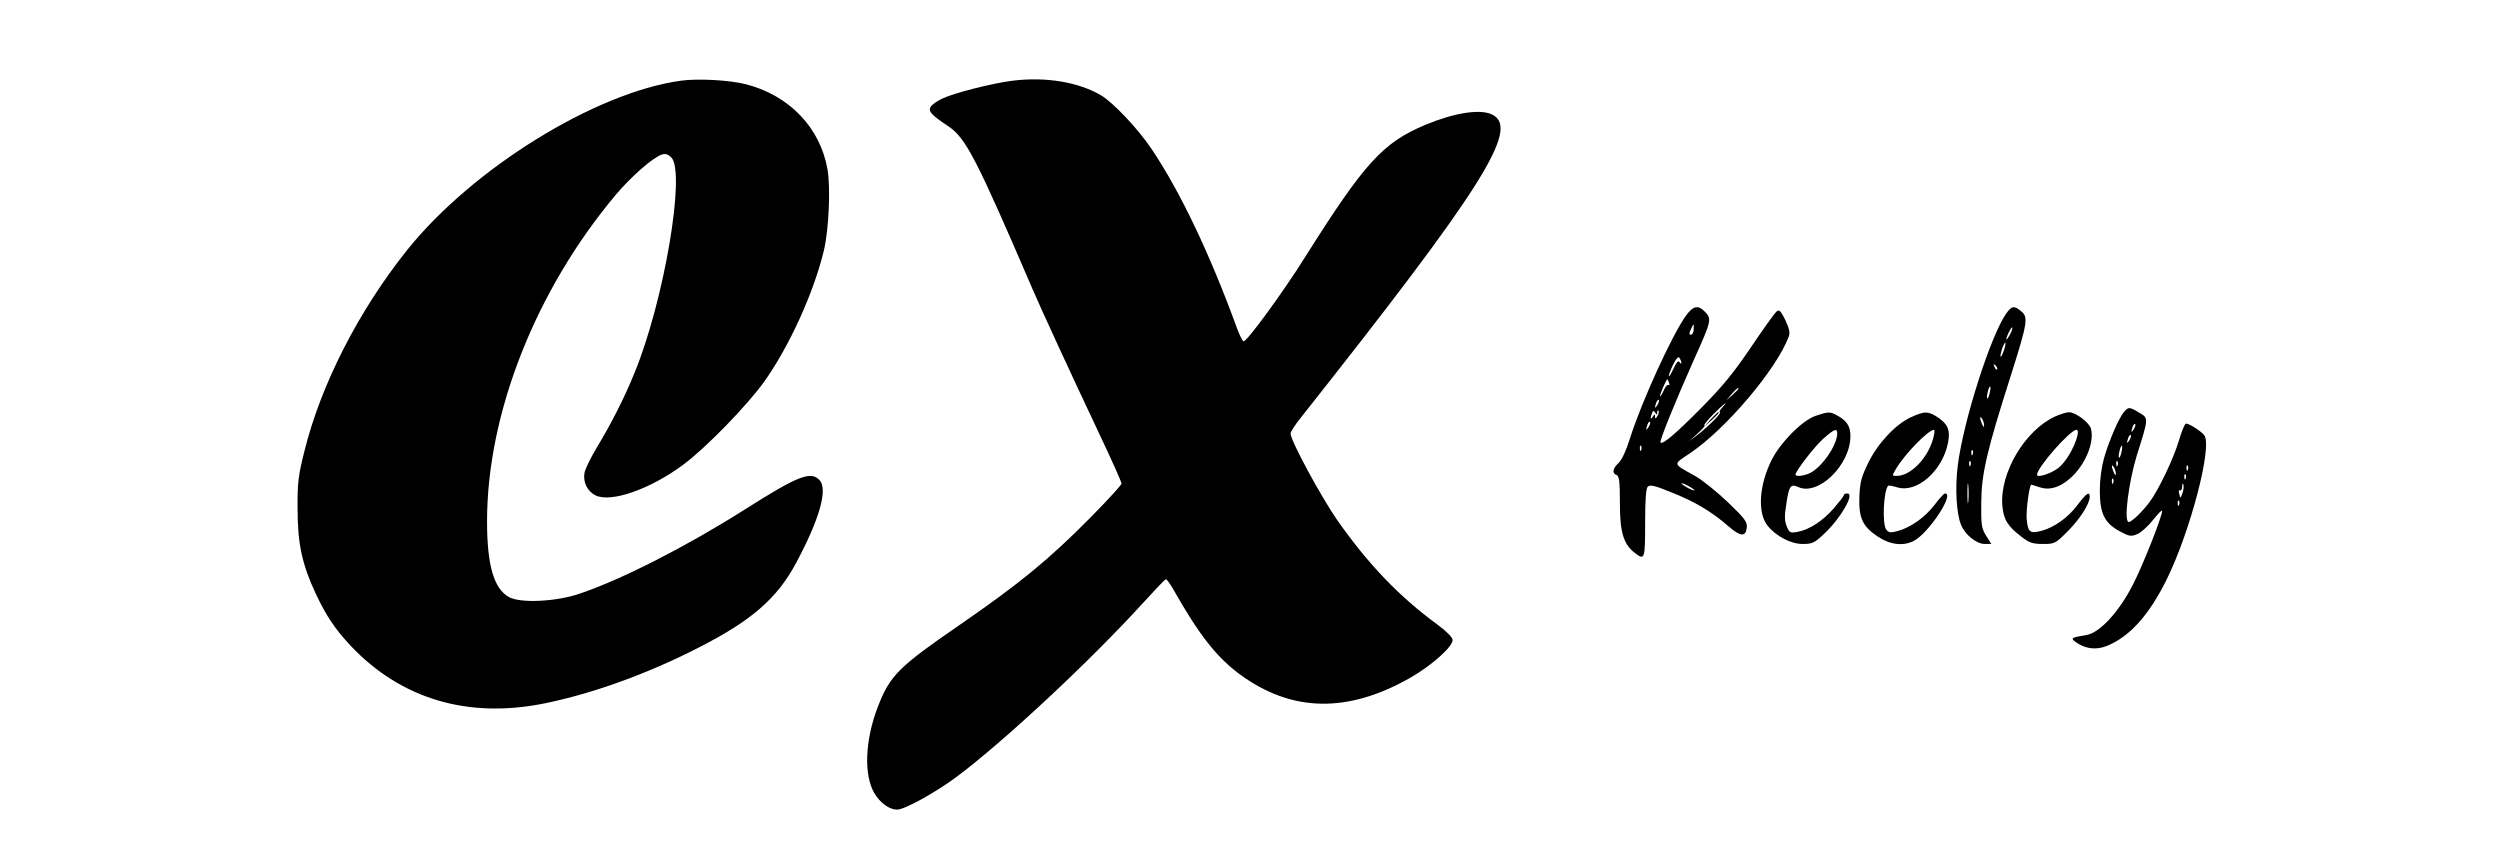<?xml version="1.0" standalone="no"?>
<!DOCTYPE svg PUBLIC "-//W3C//DTD SVG 20010904//EN"
 "http://www.w3.org/TR/2001/REC-SVG-20010904/DTD/svg10.dtd">
<svg version="1.0" xmlns="http://www.w3.org/2000/svg"
 width="1184.28pt" height="400pt" viewBox="0 0 1184.28 400"
 preserveAspectRatio="xMidYMid meet">

<g transform="translate(30, 760) scale(0.104,-0.104)"
fill="#000000" stroke="none">
<path d="M2812 6940 c-390 -54 -948 -400 -1245 -770 -221 -276 -394 -614 -469
-918 -28 -111 -32 -144 -31 -262 0 -157 20 -253 83 -387 47 -100 87 -160 159
-237 230 -243 535 -333 884 -262 220 45 468 135 697 252 244 124 361 225 448
388 106 198 145 334 107 376 -40 44 -98 21 -341 -133 -265 -168 -559 -318
-751 -383 -107 -37 -271 -45 -323 -16 -69 38 -100 145 -100 345 0 491 221
1052 586 1487 72 85 170 171 211 184 15 5 28 1 42 -13 67 -67 -33 -655 -167
-981 -45 -112 -108 -235 -171 -339 -28 -46 -53 -98 -57 -116 -8 -43 13 -86 51
-104 70 -34 250 29 400 141 102 76 290 269 368 378 115 162 227 409 272 600
22 95 30 282 16 365 -33 191 -174 338 -372 389 -75 19 -219 27 -297 16z"/>
<path d="M4323 6940 c-94 -12 -267 -56 -321 -82 -23 -11 -47 -28 -52 -38 -11
-20 5 -37 82 -88 79 -54 126 -144 383 -742 41 -95 174 -384 304 -659 56 -118
101 -219 101 -226 0 -6 -62 -74 -138 -151 -193 -196 -330 -307 -604 -496 -272
-187 -313 -227 -368 -370 -58 -150 -65 -309 -16 -393 27 -45 68 -75 104 -75
34 0 173 77 269 148 215 160 614 532 858 801 50 55 93 100 97 100 4 1 19 -20
34 -46 115 -204 197 -309 303 -387 236 -173 491 -178 777 -15 99 57 196 144
192 173 -2 12 -30 40 -68 68 -174 127 -315 274 -457 476 -75 108 -213 363
-213 395 0 8 21 41 48 74 824 1041 997 1314 872 1378 -53 28 -171 10 -304 -45
-196 -82 -278 -172 -551 -605 -100 -160 -266 -386 -279 -382 -5 2 -18 27 -29
57 -124 340 -259 624 -390 819 -61 91 -175 212 -231 245 -103 60 -251 85 -403
66z"/>
<path d="M7391 5870 c-64 -89 -204 -396 -256 -562 -16 -52 -36 -95 -51 -109
-27 -26 -31 -47 -9 -55 12 -5 15 -29 15 -127 0 -133 16 -187 67 -227 46 -36
48 -31 48 134 0 110 4 159 12 167 10 10 33 5 110 -27 106 -42 181 -87 257
-153 55 -48 79 -50 84 -7 3 26 -8 41 -85 115 -49 47 -117 102 -151 121 -104
58 -102 50 -20 105 162 110 391 380 447 529 7 17 3 36 -15 75 -22 44 -28 50
-40 40 -9 -7 -61 -80 -117 -163 -79 -117 -130 -179 -227 -277 -119 -120 -175
-167 -185 -157 -6 6 68 188 153 379 78 173 81 184 51 215 -32 34 -54 30 -88
-16z m35 -63 c0 -13 -6 -24 -13 -24 -8 0 -8 7 0 24 13 29 15 29 13 0z m-56
-152 c0 -5 -4 -4 -8 3 -6 9 -14 0 -27 -28 -10 -22 -20 -38 -22 -36 -2 2 6 24
18 50 15 31 26 42 31 33 4 -6 8 -16 8 -22z m-56 -91 c3 -8 2 -13 -3 -10 -5 3
-14 -8 -21 -24 -7 -17 -15 -29 -17 -27 -3 4 28 77 33 77 1 0 5 -7 8 -16z m316
-27 c0 -2 -12 -14 -27 -28 l-28 -24 24 28 c23 25 31 32 31 24z m-369 -74 c-12
-20 -14 -14 -5 12 4 9 9 14 11 11 3 -2 0 -13 -6 -23z m294 -13 c-10 -11 -14
-20 -10 -20 13 0 -53 -66 -100 -102 l-40 -30 40 36 c22 20 36 36 30 36 -5 0
13 23 40 50 48 49 76 70 40 30z m-295 -21 c0 8 3 12 6 8 3 -3 1 -14 -5 -24 -8
-14 -10 -14 -11 -3 0 13 -1 13 -10 0 -11 -17 -13 -9 -4 15 5 13 8 14 15 3 7
-11 9 -10 9 1z m-39 -66 c-12 -20 -14 -14 -5 12 4 9 9 14 11 11 3 -2 0 -13 -6
-23z m-34 -105 c-3 -8 -6 -5 -6 6 -1 11 2 17 5 13 3 -3 4 -12 1 -19z m243
-184 c0 -2 -13 2 -30 11 -16 9 -30 18 -30 21 0 2 14 -2 30 -11 17 -9 30 -18
30 -21z"/>
<path d="M7504 5398 l-29 -33 33 29 c30 28 37 36 29 36 -2 0 -16 -15 -33 -32z"/>
<path d="M8850 5880 c-71 -100 -196 -492 -221 -693 -13 -103 -6 -220 15 -270
18 -45 70 -87 108 -87 l30 0 -24 38 c-21 33 -23 48 -22 152 1 131 26 236 134
575 76 239 81 268 49 294 -33 28 -44 26 -69 -9z m16 -97 c-8 -15 -15 -25 -16
-21 0 12 23 58 27 54 3 -2 -2 -17 -11 -33z m-27 -72 c-6 -18 -13 -30 -15 -28
-2 2 1 18 7 36 6 18 13 30 15 28 2 -2 -1 -18 -7 -36z m-31 -86 c-3 -3 -9 2
-12 12 -6 14 -5 15 5 6 7 -7 10 -15 7 -18z m-34 -109 c-3 -15 -8 -25 -11 -23
-2 3 -1 17 3 31 3 15 8 25 11 23 2 -3 1 -17 -3 -31z m-25 -146 c0 -10 -3 -8
-9 5 -12 27 -12 43 0 25 5 -8 9 -22 9 -30z m-52 -132 c-3 -8 -6 -5 -6 6 -1 11
2 17 5 13 3 -3 4 -12 1 -19z m-10 -50 c-3 -8 -6 -5 -6 6 -1 11 2 17 5 13 3 -3
4 -12 1 -19z m-10 -165 c-2 -21 -4 -4 -4 37 0 41 2 58 4 38 2 -21 2 -55 0 -75z"/>
<path d="M9387 5432 c-23 -25 -70 -134 -92 -212 -11 -39 -19 -97 -19 -146 0
-105 21 -148 90 -186 45 -24 52 -25 81 -13 17 7 50 37 72 65 23 29 41 47 41
41 0 -26 -86 -244 -133 -336 -64 -125 -151 -220 -213 -230 -67 -11 -72 -14
-49 -31 42 -31 91 -38 139 -20 104 40 194 138 275 301 108 217 211 609 173
660 -14 19 -73 56 -84 53 -6 -2 -20 -37 -32 -78 -24 -81 -92 -224 -134 -280
-33 -44 -81 -90 -94 -90 -24 0 -1 181 37 305 54 171 54 168 10 193 -44 27 -48
27 -68 4z m44 -79 c-12 -20 -14 -14 -5 12 4 9 9 14 11 11 3 -2 0 -13 -6 -23z
m-20 -50 c-12 -20 -14 -14 -5 12 4 9 9 14 11 11 3 -2 0 -13 -6 -23z m-37 -57
c-3 -15 -8 -25 -11 -23 -2 3 -1 17 3 31 3 15 8 25 11 23 2 -3 1 -17 -3 -31z
m-17 -58 c-3 -8 -6 -5 -6 6 -1 11 2 17 5 13 3 -3 4 -12 1 -19z m-8 -38 c0 -10
-3 -8 -9 5 -12 27 -12 43 0 25 5 -8 9 -22 9 -30z m328 18 c-3 -8 -6 -5 -6 6
-1 11 2 17 5 13 3 -3 4 -12 1 -19z m-10 -40 c-3 -8 -6 -5 -6 6 -1 11 2 17 5
13 3 -3 4 -12 1 -19z m-330 -20 c-3 -8 -6 -5 -6 6 -1 11 2 17 5 13 3 -3 4 -12
1 -19z m315 -48 c-9 -24 -9 -24 -14 -2 -4 12 -2 20 3 16 5 -3 10 5 10 18 1 14
3 17 6 7 2 -8 0 -26 -5 -39z m-15 -52 c-3 -8 -6 -5 -6 6 -1 11 2 17 5 13 3 -3
4 -12 1 -19z"/>
<path d="M7980 5413 c-60 -21 -158 -120 -198 -199 -58 -115 -66 -241 -20 -300
38 -48 106 -84 160 -84 44 0 54 4 98 46 77 72 141 184 106 184 -9 0 -16 -3
-16 -8 0 -4 -21 -31 -46 -60 -51 -58 -111 -97 -165 -107 -33 -6 -37 -4 -49 25
-10 25 -11 47 -2 102 12 83 20 93 55 77 91 -41 237 101 237 232 0 47 -17 72
-67 98 -27 14 -37 13 -93 -6z m100 -80 c-1 -53 -67 -150 -122 -179 -27 -14
-68 -19 -68 -8 0 16 86 127 126 163 51 45 64 50 64 24z"/>
<path d="M8415 5407 c-70 -33 -149 -117 -193 -206 -31 -63 -38 -88 -41 -152
-4 -99 13 -138 83 -185 57 -38 116 -45 165 -20 68 36 187 216 142 216 -5 0
-26 -23 -47 -51 -44 -58 -110 -104 -168 -120 -34 -9 -42 -8 -53 7 -19 26 -12
178 9 199 2 3 20 -1 41 -7 90 -28 208 76 232 205 10 54 0 81 -43 111 -47 32
-63 32 -127 3z m100 -103 c-26 -88 -103 -164 -164 -164 -22 0 -22 0 -4 31 40
68 148 179 174 179 4 0 2 -21 -6 -46z"/>
<path d="M9073 5411 c-138 -63 -253 -257 -241 -406 5 -63 24 -94 87 -142 36
-28 51 -33 98 -33 53 0 56 1 113 58 56 56 100 125 100 157 0 26 -14 17 -53
-34 -43 -59 -107 -105 -166 -121 -53 -14 -62 -7 -68 52 -4 37 12 158 21 158 2
0 17 -5 35 -11 47 -16 93 -3 142 40 68 60 111 162 95 225 -7 29 -70 76 -101
76 -11 0 -39 -9 -62 -19z m101 -88 c-13 -53 -54 -122 -87 -147 -34 -26 -97
-46 -97 -31 0 33 151 205 180 205 6 0 8 -10 4 -27z"/>
</g>
</svg>
